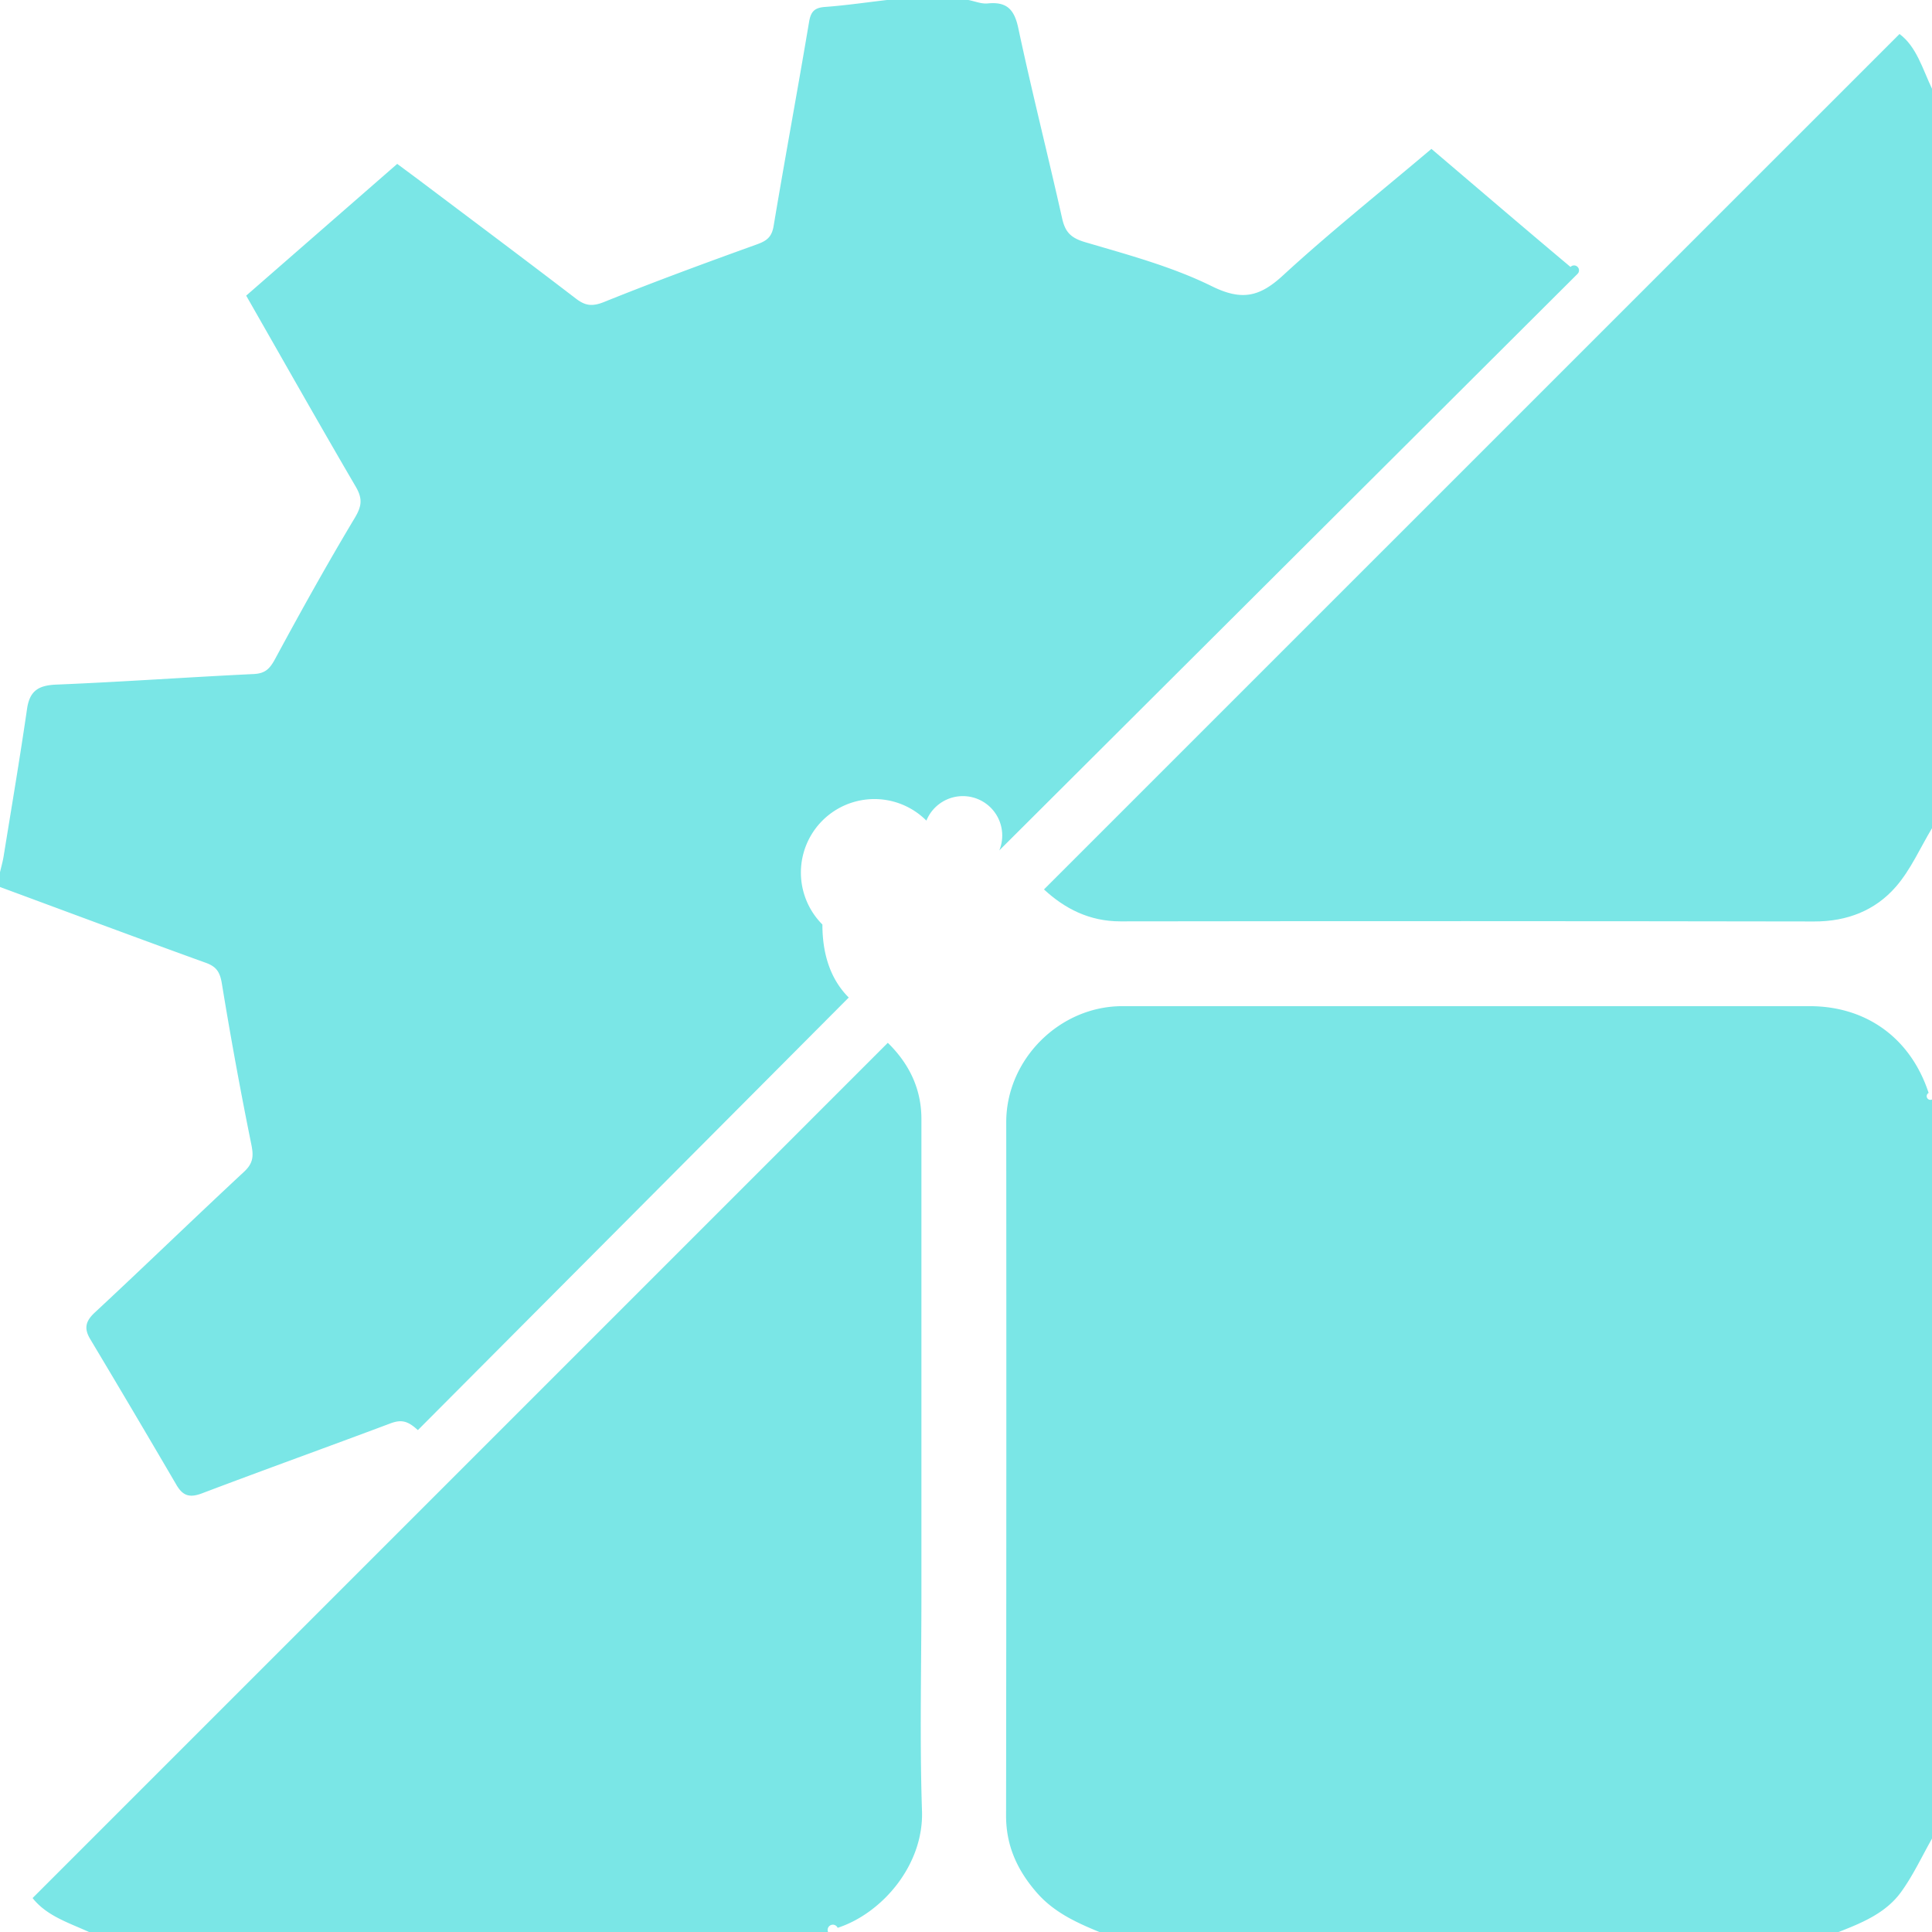 <?xml version="1.0" encoding="UTF-8" standalone="no"?>
<svg
   xmlns:dc="http://purl.org/dc/elements/1.1/"
   xmlns:cc="http://creativecommons.org/ns#"
   xmlns:rdf="http://www.w3.org/1999/02/22-rdf-syntax-ns#"
   xmlns:svg="http://www.w3.org/2000/svg"
   xmlns="http://www.w3.org/2000/svg"
   xmlns:sodipodi="http://sodipodi.sourceforge.net/DTD/sodipodi-0.dtd"
   xmlns:inkscape="http://www.inkscape.org/namespaces/inkscape"
   viewBox="0 0 1080.36 1080.36"
   version="1.1"
   id="svg905"
   sodipodi:docname="logo-light-seafoam.svg"
   inkscape:version="1.0.2 (e86c870879, 2021-01-15, custom)">
  <sodipodi:namedview
     pagecolor="#ffffff"
     bordercolor="#666666"
     borderopacity="1"
     objecttolerance="10"
     gridtolerance="10"
     guidetolerance="10"
     inkscape:pageopacity="0"
     inkscape:pageshadow="2"
     inkscape:window-width="1898"
     inkscape:window-height="1034"
     id="namedview907"
     showgrid="false"
     inkscape:zoom="0.38737088"
     inkscape:cx="666.51792"
     inkscape:cy="362.34189"
     inkscape:window-x="2324"
     inkscape:window-y="10"
     inkscape:window-maximized="0"
     inkscape:current-layer="Layer_2" />
  <defs
     id="defs892">
    <style
       id="style890">.cls-1{fill:#0f2439;}</style>
  </defs>
  <title
     id="title894">Logo</title>
  <g
     id="Layer_2"
     data-name="Layer 2">
    <path
       class="cls-1"
       d="m 614.82,1080.38 c -12.85,-5.26 -25.35,-11 -34.83,-21.77 -10.93,-12.44 -17.42,-26.27 -17.4,-43.27 q 0.24,-193.9 0.09,-387.81 c 0,-35.09 29.8,-64.88 64.89,-64.89 h 384.33 c 31.91,0 56.56,18 66.58,48.52 a -23.42,-23.42 0 0 0 1.94,3.62 v 413.24 c -5.74,10.12 -10.66,20.79 -17.44,30.1 -8.51,11.68 -21.76,17.14 -34.92,22.26 z"
       id="path896"
       style="fill:#7ae6e6;fill-opacity:1"
       inkscape:export-xdpi="95.877373"
       inkscape:export-ydpi="95.877373" />
    <path
       class="cls-1"
       d="m 49.82,1080.38 c -11.42,-5.22 -23.72,-9 -31.6,-19 L 496.46,583.13 c 11.73,11.5 18.79,25.44 18.79,42.65 v 266.68 c 0,40.09 -1,80.21 0.32,120.26 1,30.37 -22.51,57.3 -47.16,65.3 a -49.25,-49.25 0 0 0 -5.35,2.36 z"
       id="path898"
       style="fill:#7ae6e6;fill-opacity:1"
       inkscape:export-xdpi="95.877373"
       inkscape:export-ydpi="95.877373" />
    <path
       class="cls-1"
       d="m 1080.42,463.02 c -6.62,11 -11.9,23.2 -20.2,32.77 -11.62,13.39 -27.37,19.52 -45.74,19.49 q -194,-0.33 -388,-0.06 c -17.35,0 -31.18,-7.17 -42.7,-17.86 l 478.4,-478.34 c 9.46,6.94 12.88,19.45 18.24,30.76 z"
       id="path900"
       style="fill:#7ae6e6;fill-opacity:1"
       inkscape:export-xdpi="95.877373"
       inkscape:export-ydpi="95.877373" />
    <path
       class="cls-1"
       d="m 233.681,799.703 -0.899,-0.785 c -4.946,-4.305 -8.439,-5.205 -14.351,-3.004 -35.075,13.165 -70.351,25.833 -105.369,39.113 -6.86,2.612 -10.706,1.588 -14.351,-4.602 Q 74.79,789.504 50.469,748.851 c -3.607,-6.037 -2.679,-10.056 2.622,-14.973 27.976,-26.005 55.397,-52.622 83.363,-78.617 5.042,-4.688 5.444,-8.611 4.124,-15.107 q -9.108,-44.863 -16.495,-90.051 c -1.043,-6.334 -2.87,-9.491 -8.946,-11.692 C 76.675,524.509 38.366,510.186 0,496.007 v -8.266 c 0.689,-2.976 1.54,-5.922 2.028,-8.927 4.449,-27.469 9.099,-54.899 13.098,-82.425 1.483,-10.209 6.477,-13.165 16.437,-13.567 36.778,-1.512 73.508,-4.152 110.277,-5.903 6.535,-0.306 9.061,-2.995 12.036,-8.506 14.351,-26.579 29.038,-52.976 44.557,-78.876 3.951,-6.602 4.334,-10.811 0.517,-17.356 -20.283,-34.702 -40.05,-69.7 -61.281,-106.861 l 84.454,-73.671 c 5.559,4.124 9.128,6.745 12.668,9.405 29.134,21.948 58.363,43.801 87.305,65.959 5.214,3.99 9.061,4.478 15.557,1.914 28.301,-11.414 56.966,-21.948 85.688,-32.3 5.492,-1.99 8.247,-4.105 9.271,-10.276 C 438.955,88.376 446.006,50.508 452.388,12.495 453.344,6.649 455.258,4.344 461.266,3.885 472.872,3.042 484.42,1.339 495.988,0 h 45.523 c 3.626,0.698 7.338,2.287 10.869,1.913 10.524,-1.033 14.792,3.253 17.03,13.749 7.587,35.62 16.571,70.935 24.531,106.478 1.713,7.654 4.87,10.917 12.802,13.261 24.005,7.08 48.585,13.653 70.868,24.637 16.83,8.305 26.789,5.989 39.849,-6.047 26.005,-23.919 53.751,-46.011 82.98,-70.734 26.005,22.111 51.771,44.212 77.776,66.017 a -37.572,-37.572 0 0 1 3.98,3.827 L 558.809,475.532 a -57.062,-57.062 0 0 0 -40.777,-16.648 -57.693,-57.693 0 0 0 -58.152,58.095 c 0,16.141 4.286,30.396 14.734,40.835 z"
       id="path902"
       style="stroke-width:0.957;fill:#7ae6e6;fill-opacity:1"
       inkscape:export-xdpi="95.877373"
       inkscape:export-ydpi="95.877373" />
  </g>
</svg>
